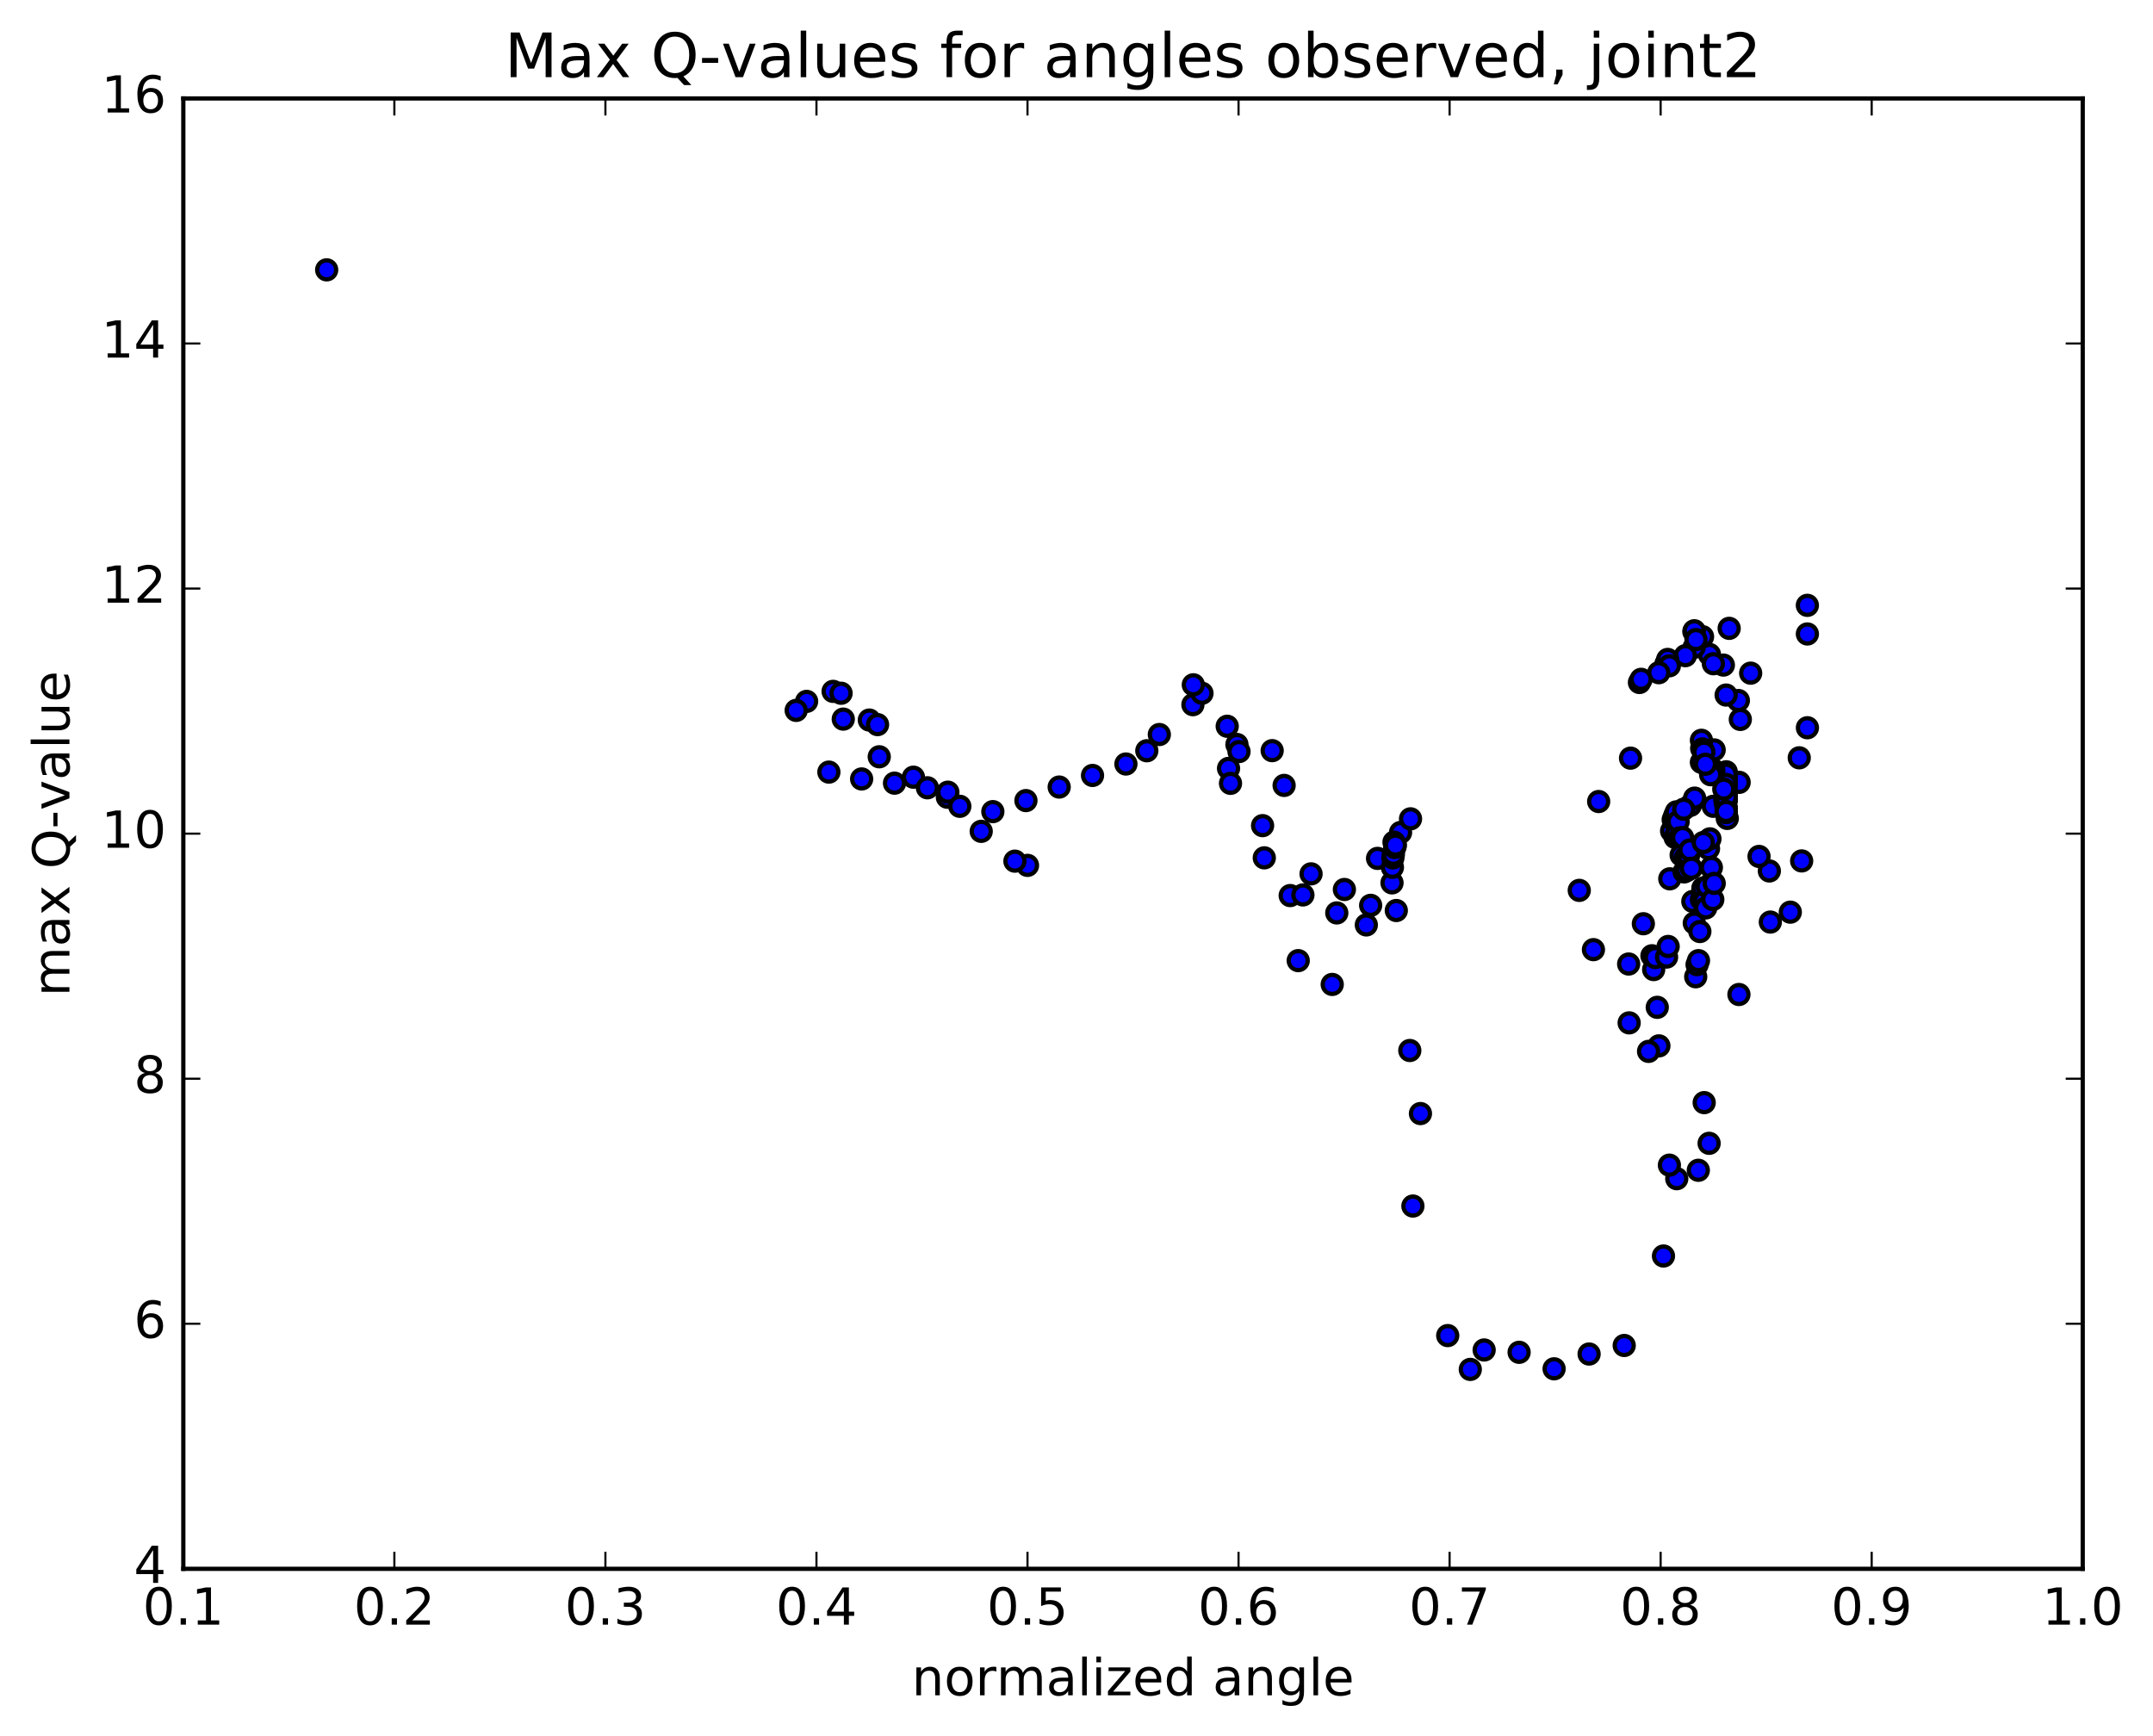<?xml version="1.0" encoding="utf-8" standalone="no"?>
<!DOCTYPE svg PUBLIC "-//W3C//DTD SVG 1.1//EN"
  "http://www.w3.org/Graphics/SVG/1.1/DTD/svg11.dtd">
<!-- Created with matplotlib (http://matplotlib.org/) -->
<svg height="408pt" version="1.1" viewBox="0 0 506 408" width="506pt" xmlns="http://www.w3.org/2000/svg" xmlns:xlink="http://www.w3.org/1999/xlink">
 <defs>
  <style type="text/css">
*{stroke-linecap:butt;stroke-linejoin:round;stroke-miterlimit:100000;}
  </style>
 </defs>
 <g id="figure_1">
  <g id="patch_1">
   <path d="M 0 408.169 
L 506.226 408.169 
L 506.226 0 
L 0 0 
z
" style="fill:#ffffff;"/>
  </g>
  <g id="axes_1">
   <g id="patch_2">
    <path d="M 43.084 368.742 
L 489.484 368.742 
L 489.484 23.142 
L 43.084 23.142 
z
" style="fill:#ffffff;"/>
   </g>
   <g id="PathCollection_1">
    <defs>
     <path d="M 0 2.236 
C 0.593 2.236 1.162 2 1.581 1.581 
C 2 1.162 2.236 0.593 2.236 0 
C 2.236 -0.593 2 -1.162 1.581 -1.581 
C 1.162 -2 0.593 -2.236 0 -2.236 
C -0.593 -2.236 -1.162 -2 -1.581 -1.581 
C -2 -1.162 -2.236 -0.593 -2.236 0 
C -2.236 0.593 -2 1.162 -1.581 1.581 
C -1.162 2 -0.593 2.236 0 2.236 
z
" id="m496f5851ff" style="stroke:#000000;"/>
    </defs>
    <g clip-path="url(#p5c239bcdbf)">
     <use style="fill:#0000ff;stroke:#000000;" x="76.775" xlink:href="#m496f5851ff" y="63.426"/>
     <use style="fill:#0000ff;stroke:#000000;" x="241.484" xlink:href="#m496f5851ff" y="203.401"/>
     <use style="fill:#0000ff;stroke:#000000;" x="238.527" xlink:href="#m496f5851ff" y="202.41"/>
     <use style="fill:#0000ff;stroke:#000000;" x="230.606" xlink:href="#m496f5851ff" y="195.404"/>
     <use style="fill:#0000ff;stroke:#000000;" x="222.653" xlink:href="#m496f5851ff" y="187.386"/>
     <use style="fill:#0000ff;stroke:#000000;" x="214.675" xlink:href="#m496f5851ff" y="182.674"/>
     <use style="fill:#0000ff;stroke:#000000;" x="206.643" xlink:href="#m496f5851ff" y="177.877"/>
     <use style="fill:#0000ff;stroke:#000000;" x="204.307" xlink:href="#m496f5851ff" y="169.244"/>
     <use style="fill:#0000ff;stroke:#000000;" x="206.244" xlink:href="#m496f5851ff" y="170.315"/>
     <use style="fill:#0000ff;stroke:#000000;" x="198.186" xlink:href="#m496f5851ff" y="169.023"/>
     <use style="fill:#0000ff;stroke:#000000;" x="195.795" xlink:href="#m496f5851ff" y="162.501"/>
     <use style="fill:#0000ff;stroke:#000000;" x="197.669" xlink:href="#m496f5851ff" y="162.944"/>
     <use style="fill:#0000ff;stroke:#000000;" x="189.572" xlink:href="#m496f5851ff" y="164.856"/>
     <use style="fill:#0000ff;stroke:#000000;" x="187.118" xlink:href="#m496f5851ff" y="166.974"/>
     <use style="fill:#0000ff;stroke:#000000;" x="194.804" xlink:href="#m496f5851ff" y="181.478"/>
     <use style="fill:#0000ff;stroke:#000000;" x="202.503" xlink:href="#m496f5851ff" y="183.088"/>
     <use style="fill:#0000ff;stroke:#000000;" x="210.227" xlink:href="#m496f5851ff" y="184.079"/>
     <use style="fill:#0000ff;stroke:#000000;" x="217.966" xlink:href="#m496f5851ff" y="185.166"/>
     <use style="fill:#0000ff;stroke:#000000;" x="222.772" xlink:href="#m496f5851ff" y="186.199"/>
     <use style="fill:#0000ff;stroke:#000000;" x="225.578" xlink:href="#m496f5851ff" y="189.518"/>
     <use style="fill:#0000ff;stroke:#000000;" x="233.341" xlink:href="#m496f5851ff" y="190.769"/>
     <use style="fill:#0000ff;stroke:#000000;" x="241.116" xlink:href="#m496f5851ff" y="188.172"/>
     <use style="fill:#0000ff;stroke:#000000;" x="248.932" xlink:href="#m496f5851ff" y="184.991"/>
     <use style="fill:#0000ff;stroke:#000000;" x="256.766" xlink:href="#m496f5851ff" y="182.266"/>
     <use style="fill:#0000ff;stroke:#000000;" x="264.615" xlink:href="#m496f5851ff" y="179.575"/>
     <use style="fill:#0000ff;stroke:#000000;" x="269.525" xlink:href="#m496f5851ff" y="176.46"/>
     <use style="fill:#0000ff;stroke:#000000;" x="272.468" xlink:href="#m496f5851ff" y="172.646"/>
     <use style="fill:#0000ff;stroke:#000000;" x="280.358" xlink:href="#m496f5851ff" y="165.63"/>
     <use style="fill:#0000ff;stroke:#000000;" x="282.491" xlink:href="#m496f5851ff" y="162.952"/>
     <use style="fill:#0000ff;stroke:#000000;" x="280.454" xlink:href="#m496f5851ff" y="160.959"/>
     <use style="fill:#0000ff;stroke:#000000;" x="288.42" xlink:href="#m496f5851ff" y="170.703"/>
     <use style="fill:#0000ff;stroke:#000000;" x="290.703" xlink:href="#m496f5851ff" y="174.985"/>
     <use style="fill:#0000ff;stroke:#000000;" x="288.734" xlink:href="#m496f5851ff" y="180.609"/>
     <use style="fill:#0000ff;stroke:#000000;" x="296.733" xlink:href="#m496f5851ff" y="194.061"/>
     <use style="fill:#0000ff;stroke:#000000;" x="301.797" xlink:href="#m496f5851ff" y="184.607"/>
     <use style="fill:#0000ff;stroke:#000000;" x="298.987" xlink:href="#m496f5851ff" y="176.435"/>
     <use style="fill:#0000ff;stroke:#000000;" x="291.194" xlink:href="#m496f5851ff" y="176.654"/>
     <use style="fill:#0000ff;stroke:#000000;" x="289.193" xlink:href="#m496f5851ff" y="184.118"/>
     <use style="fill:#0000ff;stroke:#000000;" x="297.137" xlink:href="#m496f5851ff" y="201.63"/>
     <use style="fill:#0000ff;stroke:#000000;" x="305.109" xlink:href="#m496f5851ff" y="225.79"/>
     <use style="fill:#0000ff;stroke:#000000;" x="313.1" xlink:href="#m496f5851ff" y="231.386"/>
     <use style="fill:#0000ff;stroke:#000000;" x="321.114" xlink:href="#m496f5851ff" y="217.398"/>
     <use style="fill:#0000ff;stroke:#000000;" x="329.161" xlink:href="#m496f5851ff" y="195.667"/>
     <use style="fill:#0000ff;stroke:#000000;" x="331.504" xlink:href="#m496f5851ff" y="192.462"/>
     <use style="fill:#0000ff;stroke:#000000;" x="323.754" xlink:href="#m496f5851ff" y="201.761"/>
     <use style="fill:#0000ff;stroke:#000000;" x="315.96" xlink:href="#m496f5851ff" y="209.07"/>
     <use style="fill:#0000ff;stroke:#000000;" x="308.125" xlink:href="#m496f5851ff" y="205.395"/>
     <use style="fill:#0000ff;stroke:#000000;" x="303.223" xlink:href="#m496f5851ff" y="210.498"/>
     <use style="fill:#0000ff;stroke:#000000;" x="306.212" xlink:href="#m496f5851ff" y="210.349"/>
     <use style="fill:#0000ff;stroke:#000000;" x="314.171" xlink:href="#m496f5851ff" y="214.578"/>
     <use style="fill:#0000ff;stroke:#000000;" x="322.13" xlink:href="#m496f5851ff" y="212.796"/>
     <use style="fill:#0000ff;stroke:#000000;" x="327.151" xlink:href="#m496f5851ff" y="207.514"/>
     <use style="fill:#0000ff;stroke:#000000;" x="327.247" xlink:href="#m496f5851ff" y="203.859"/>
     <use style="fill:#0000ff;stroke:#000000;" x="327.353" xlink:href="#m496f5851ff" y="201.646"/>
     <use style="fill:#0000ff;stroke:#000000;" x="327.479" xlink:href="#m496f5851ff" y="200.799"/>
     <use style="fill:#0000ff;stroke:#000000;" x="327.616" xlink:href="#m496f5851ff" y="197.94"/>
     <use style="fill:#0000ff;stroke:#000000;" x="327.78" xlink:href="#m496f5851ff" y="199.201"/>
     <use style="fill:#0000ff;stroke:#000000;" x="327.958" xlink:href="#m496f5851ff" y="198.638"/>
     <use style="fill:#0000ff;stroke:#000000;" x="328.161" xlink:href="#m496f5851ff" y="214.012"/>
     <use style="fill:#0000ff;stroke:#000000;" x="331.332" xlink:href="#m496f5851ff" y="246.915"/>
     <use style="fill:#0000ff;stroke:#000000;" x="333.835" xlink:href="#m496f5851ff" y="261.737"/>
     <use style="fill:#0000ff;stroke:#000000;" x="332.062" xlink:href="#m496f5851ff" y="283.475"/>
     <use style="fill:#0000ff;stroke:#000000;" x="340.246" xlink:href="#m496f5851ff" y="313.921"/>
     <use style="fill:#0000ff;stroke:#000000;" x="345.549" xlink:href="#m496f5851ff" y="321.872"/>
     <use style="fill:#0000ff;stroke:#000000;" x="348.81" xlink:href="#m496f5851ff" y="317.305"/>
     <use style="fill:#0000ff;stroke:#000000;" x="357.023" xlink:href="#m496f5851ff" y="317.853"/>
     <use style="fill:#0000ff;stroke:#000000;" x="365.247" xlink:href="#m496f5851ff" y="321.728"/>
     <use style="fill:#0000ff;stroke:#000000;" x="373.474" xlink:href="#m496f5851ff" y="318.257"/>
     <use style="fill:#0000ff;stroke:#000000;" x="381.723" xlink:href="#m496f5851ff" y="316.248"/>
     <use style="fill:#0000ff;stroke:#000000;" x="390.951" xlink:href="#m496f5851ff" y="295.217"/>
     <use style="fill:#0000ff;stroke:#000000;" x="399.141" xlink:href="#m496f5851ff" y="275.068"/>
     <use style="fill:#0000ff;stroke:#000000;" x="401.68" xlink:href="#m496f5851ff" y="268.731"/>
     <use style="fill:#0000ff;stroke:#000000;" x="394.075" xlink:href="#m496f5851ff" y="277.043"/>
     <use style="fill:#0000ff;stroke:#000000;" x="392.343" xlink:href="#m496f5851ff" y="273.863"/>
     <use style="fill:#0000ff;stroke:#000000;" x="400.52" xlink:href="#m496f5851ff" y="259.167"/>
     <use style="fill:#0000ff;stroke:#000000;" x="408.685" xlink:href="#m496f5851ff" y="233.752"/>
     <use style="fill:#0000ff;stroke:#000000;" x="415.836" xlink:href="#m496f5851ff" y="204.714"/>
     <use style="fill:#0000ff;stroke:#000000;" x="422.861" xlink:href="#m496f5851ff" y="178.121"/>
     <use style="fill:#0000ff;stroke:#000000;" x="424.772" xlink:href="#m496f5851ff" y="149.011"/>
     <use style="fill:#0000ff;stroke:#000000;" x="424.767" xlink:href="#m496f5851ff" y="142.283"/>
     <use style="fill:#0000ff;stroke:#000000;" x="424.78" xlink:href="#m496f5851ff" y="171.052"/>
     <use style="fill:#0000ff;stroke:#000000;" x="423.426" xlink:href="#m496f5851ff" y="202.355"/>
     <use style="fill:#0000ff;stroke:#000000;" x="420.759" xlink:href="#m496f5851ff" y="214.397"/>
     <use style="fill:#0000ff;stroke:#000000;" x="416.064" xlink:href="#m496f5851ff" y="216.725"/>
     <use style="fill:#0000ff;stroke:#000000;" x="413.411" xlink:href="#m496f5851ff" y="201.302"/>
     <use style="fill:#0000ff;stroke:#000000;" x="408.735" xlink:href="#m496f5851ff" y="183.886"/>
     <use style="fill:#0000ff;stroke:#000000;" x="409.012" xlink:href="#m496f5851ff" y="169.095"/>
     <use style="fill:#0000ff;stroke:#000000;" x="406.392" xlink:href="#m496f5851ff" y="147.69"/>
     <use style="fill:#0000ff;stroke:#000000;" x="401.757" xlink:href="#m496f5851ff" y="153.823"/>
     <use style="fill:#0000ff;stroke:#000000;" x="405.029" xlink:href="#m496f5851ff" y="156.323"/>
     <use style="fill:#0000ff;stroke:#000000;" x="411.441" xlink:href="#m496f5851ff" y="158.221"/>
     <use style="fill:#0000ff;stroke:#000000;" x="408.553" xlink:href="#m496f5851ff" y="164.652"/>
     <use style="fill:#0000ff;stroke:#000000;" x="405.677" xlink:href="#m496f5851ff" y="163.37"/>
     <use style="fill:#0000ff;stroke:#000000;" x="402.677" xlink:href="#m496f5851ff" y="156.005"/>
     <use style="fill:#0000ff;stroke:#000000;" x="400.134" xlink:href="#m496f5851ff" y="149.652"/>
     <use style="fill:#0000ff;stroke:#000000;" x="398.162" xlink:href="#m496f5851ff" y="152.157"/>
     <use style="fill:#0000ff;stroke:#000000;" x="398.091" xlink:href="#m496f5851ff" y="148.445"/>
     <use style="fill:#0000ff;stroke:#000000;" x="398.195" xlink:href="#m496f5851ff" y="148.256"/>
     <use style="fill:#0000ff;stroke:#000000;" x="398.586" xlink:href="#m496f5851ff" y="150.327"/>
     <use style="fill:#0000ff;stroke:#000000;" x="396.092" xlink:href="#m496f5851ff" y="154.114"/>
     <use style="fill:#0000ff;stroke:#000000;" x="391.545" xlink:href="#m496f5851ff" y="156.005"/>
     <use style="fill:#0000ff;stroke:#000000;" x="391.941" xlink:href="#m496f5851ff" y="154.996"/>
     <use style="fill:#0000ff;stroke:#000000;" x="392.337" xlink:href="#m496f5851ff" y="156.488"/>
     <use style="fill:#0000ff;stroke:#000000;" x="389.847" xlink:href="#m496f5851ff" y="158.115"/>
     <use style="fill:#0000ff;stroke:#000000;" x="385.301" xlink:href="#m496f5851ff" y="160.414"/>
     <use style="fill:#0000ff;stroke:#000000;" x="385.699" xlink:href="#m496f5851ff" y="159.673"/>
     <use style="fill:#0000ff;stroke:#000000;" x="383.21" xlink:href="#m496f5851ff" y="178.198"/>
     <use style="fill:#0000ff;stroke:#000000;" x="375.721" xlink:href="#m496f5851ff" y="188.395"/>
     <use style="fill:#0000ff;stroke:#000000;" x="371.159" xlink:href="#m496f5851ff" y="209.278"/>
     <use style="fill:#0000ff;stroke:#000000;" x="374.49" xlink:href="#m496f5851ff" y="223.208"/>
     <use style="fill:#0000ff;stroke:#000000;" x="382.768" xlink:href="#m496f5851ff" y="226.588"/>
     <use style="fill:#0000ff;stroke:#000000;" x="388.241" xlink:href="#m496f5851ff" y="224.646"/>
     <use style="fill:#0000ff;stroke:#000000;" x="388.647" xlink:href="#m496f5851ff" y="227.891"/>
     <use style="fill:#0000ff;stroke:#000000;" x="389.033" xlink:href="#m496f5851ff" y="225.076"/>
     <use style="fill:#0000ff;stroke:#000000;" x="389.492" xlink:href="#m496f5851ff" y="236.766"/>
     <use style="fill:#0000ff;stroke:#000000;" x="389.878" xlink:href="#m496f5851ff" y="245.829"/>
     <use style="fill:#0000ff;stroke:#000000;" x="387.447" xlink:href="#m496f5851ff" y="247.12"/>
     <use style="fill:#0000ff;stroke:#000000;" x="382.885" xlink:href="#m496f5851ff" y="240.419"/>
     <use style="fill:#0000ff;stroke:#000000;" x="386.223" xlink:href="#m496f5851ff" y="217.119"/>
     <use style="fill:#0000ff;stroke:#000000;" x="391.679" xlink:href="#m496f5851ff" y="224.955"/>
     <use style="fill:#0000ff;stroke:#000000;" x="392.053" xlink:href="#m496f5851ff" y="222.461"/>
     <use style="fill:#0000ff;stroke:#000000;" x="392.432" xlink:href="#m496f5851ff" y="206.56"/>
     <use style="fill:#0000ff;stroke:#000000;" x="392.862" xlink:href="#m496f5851ff" y="195.316"/>
     <use style="fill:#0000ff;stroke:#000000;" x="393.237" xlink:href="#m496f5851ff" y="192.656"/>
     <use style="fill:#0000ff;stroke:#000000;" x="393.61" xlink:href="#m496f5851ff" y="191.673"/>
     <use style="fill:#0000ff;stroke:#000000;" x="393.973" xlink:href="#m496f5851ff" y="190.826"/>
     <use style="fill:#0000ff;stroke:#000000;" x="397.287" xlink:href="#m496f5851ff" y="189.293"/>
     <use style="fill:#0000ff;stroke:#000000;" x="402.649" xlink:href="#m496f5851ff" y="189.517"/>
     <use style="fill:#0000ff;stroke:#000000;" x="405.947" xlink:href="#m496f5851ff" y="192.367"/>
     <use style="fill:#0000ff;stroke:#000000;" x="405.706" xlink:href="#m496f5851ff" y="188.173"/>
     <use style="fill:#0000ff;stroke:#000000;" x="405.478" xlink:href="#m496f5851ff" y="185.268"/>
     <use style="fill:#0000ff;stroke:#000000;" x="405.451" xlink:href="#m496f5851ff" y="188.7"/>
     <use style="fill:#0000ff;stroke:#000000;" x="405.448" xlink:href="#m496f5851ff" y="185.39"/>
     <use style="fill:#0000ff;stroke:#000000;" x="405.457" xlink:href="#m496f5851ff" y="188.099"/>
     <use style="fill:#0000ff;stroke:#000000;" x="405.449" xlink:href="#m496f5851ff" y="184.755"/>
     <use style="fill:#0000ff;stroke:#000000;" x="405.443" xlink:href="#m496f5851ff" y="188.088"/>
     <use style="fill:#0000ff;stroke:#000000;" x="405.441" xlink:href="#m496f5851ff" y="184.91"/>
     <use style="fill:#0000ff;stroke:#000000;" x="405.438" xlink:href="#m496f5851ff" y="188.203"/>
     <use style="fill:#0000ff;stroke:#000000;" x="405.45" xlink:href="#m496f5851ff" y="183.412"/>
     <use style="fill:#0000ff;stroke:#000000;" x="405.675" xlink:href="#m496f5851ff" y="183.423"/>
     <use style="fill:#0000ff;stroke:#000000;" x="405.701" xlink:href="#m496f5851ff" y="189.884"/>
     <use style="fill:#0000ff;stroke:#000000;" x="405.699" xlink:href="#m496f5851ff" y="186.682"/>
     <use style="fill:#0000ff;stroke:#000000;" x="405.697" xlink:href="#m496f5851ff" y="181.406"/>
     <use style="fill:#0000ff;stroke:#000000;" x="405.695" xlink:href="#m496f5851ff" y="183.644"/>
     <use style="fill:#0000ff;stroke:#000000;" x="405.695" xlink:href="#m496f5851ff" y="190.076"/>
     <use style="fill:#0000ff;stroke:#000000;" x="405.693" xlink:href="#m496f5851ff" y="186.877"/>
     <use style="fill:#0000ff;stroke:#000000;" x="405.704" xlink:href="#m496f5851ff" y="182.221"/>
     <use style="fill:#0000ff;stroke:#000000;" x="405.688" xlink:href="#m496f5851ff" y="184.686"/>
     <use style="fill:#0000ff;stroke:#000000;" x="405.686" xlink:href="#m496f5851ff" y="191.005"/>
     <use style="fill:#0000ff;stroke:#000000;" x="405.683" xlink:href="#m496f5851ff" y="187.99"/>
     <use style="fill:#0000ff;stroke:#000000;" x="405.682" xlink:href="#m496f5851ff" y="186.435"/>
     <use style="fill:#0000ff;stroke:#000000;" x="405.679" xlink:href="#m496f5851ff" y="182.329"/>
     <use style="fill:#0000ff;stroke:#000000;" x="405.678" xlink:href="#m496f5851ff" y="185.05"/>
     <use style="fill:#0000ff;stroke:#000000;" x="405.691" xlink:href="#m496f5851ff" y="190.742"/>
     <use style="fill:#0000ff;stroke:#000000;" x="405.681" xlink:href="#m496f5851ff" y="187.364"/>
     <use style="fill:#0000ff;stroke:#000000;" x="405.676" xlink:href="#m496f5851ff" y="181.992"/>
     <use style="fill:#0000ff;stroke:#000000;" x="405.674" xlink:href="#m496f5851ff" y="184.371"/>
     <use style="fill:#0000ff;stroke:#000000;" x="405.674" xlink:href="#m496f5851ff" y="190.725"/>
     <use style="fill:#0000ff;stroke:#000000;" x="405.123" xlink:href="#m496f5851ff" y="185.486"/>
     <use style="fill:#0000ff;stroke:#000000;" x="402.865" xlink:href="#m496f5851ff" y="176.263"/>
     <use style="fill:#0000ff;stroke:#000000;" x="402.792" xlink:href="#m496f5851ff" y="181.059"/>
     <use style="fill:#0000ff;stroke:#000000;" x="402.597" xlink:href="#m496f5851ff" y="181.642"/>
     <use style="fill:#0000ff;stroke:#000000;" x="402.04" xlink:href="#m496f5851ff" y="182.094"/>
     <use style="fill:#0000ff;stroke:#000000;" x="399.929" xlink:href="#m496f5851ff" y="175.889"/>
     <use style="fill:#0000ff;stroke:#000000;" x="399.864" xlink:href="#m496f5851ff" y="179.179"/>
     <use style="fill:#0000ff;stroke:#000000;" x="399.871" xlink:href="#m496f5851ff" y="174.002"/>
     <use style="fill:#0000ff;stroke:#000000;" x="400.1" xlink:href="#m496f5851ff" y="176.024"/>
     <use style="fill:#0000ff;stroke:#000000;" x="400.453" xlink:href="#m496f5851ff" y="176.795"/>
     <use style="fill:#0000ff;stroke:#000000;" x="400.81" xlink:href="#m496f5851ff" y="179.634"/>
     <use style="fill:#0000ff;stroke:#000000;" x="398.273" xlink:href="#m496f5851ff" y="187.596"/>
     <use style="fill:#0000ff;stroke:#000000;" x="393.69" xlink:href="#m496f5851ff" y="196.838"/>
     <use style="fill:#0000ff;stroke:#000000;" x="394.052" xlink:href="#m496f5851ff" y="195.892"/>
     <use style="fill:#0000ff;stroke:#000000;" x="394.403" xlink:href="#m496f5851ff" y="193.113"/>
     <use style="fill:#0000ff;stroke:#000000;" x="394.754" xlink:href="#m496f5851ff" y="196.946"/>
     <use style="fill:#0000ff;stroke:#000000;" x="395.104" xlink:href="#m496f5851ff" y="200.971"/>
     <use style="fill:#0000ff;stroke:#000000;" x="395.453" xlink:href="#m496f5851ff" y="196.873"/>
     <use style="fill:#0000ff;stroke:#000000;" x="395.797" xlink:href="#m496f5851ff" y="204.942"/>
     <use style="fill:#0000ff;stroke:#000000;" x="396.139" xlink:href="#m496f5851ff" y="201.533"/>
     <use style="fill:#0000ff;stroke:#000000;" x="396.483" xlink:href="#m496f5851ff" y="204.577"/>
     <use style="fill:#0000ff;stroke:#000000;" x="396.824" xlink:href="#m496f5851ff" y="201.165"/>
     <use style="fill:#0000ff;stroke:#000000;" x="397.165" xlink:href="#m496f5851ff" y="199.772"/>
     <use style="fill:#0000ff;stroke:#000000;" x="397.507" xlink:href="#m496f5851ff" y="204.08"/>
     <use style="fill:#0000ff;stroke:#000000;" x="397.848" xlink:href="#m496f5851ff" y="211.876"/>
     <use style="fill:#0000ff;stroke:#000000;" x="398.193" xlink:href="#m496f5851ff" y="216.975"/>
     <use style="fill:#0000ff;stroke:#000000;" x="398.529" xlink:href="#m496f5851ff" y="229.583"/>
     <use style="fill:#0000ff;stroke:#000000;" x="398.847" xlink:href="#m496f5851ff" y="226.734"/>
     <use style="fill:#0000ff;stroke:#000000;" x="399.179" xlink:href="#m496f5851ff" y="225.793"/>
     <use style="fill:#0000ff;stroke:#000000;" x="399.504" xlink:href="#m496f5851ff" y="218.949"/>
     <use style="fill:#0000ff;stroke:#000000;" x="399.879" xlink:href="#m496f5851ff" y="211.428"/>
     <use style="fill:#0000ff;stroke:#000000;" x="400.21" xlink:href="#m496f5851ff" y="208.769"/>
     <use style="fill:#0000ff;stroke:#000000;" x="400.544" xlink:href="#m496f5851ff" y="211.869"/>
     <use style="fill:#0000ff;stroke:#000000;" x="400.877" xlink:href="#m496f5851ff" y="213.402"/>
     <use style="fill:#0000ff;stroke:#000000;" x="401.208" xlink:href="#m496f5851ff" y="208.386"/>
     <use style="fill:#0000ff;stroke:#000000;" x="401.534" xlink:href="#m496f5851ff" y="199.464"/>
     <use style="fill:#0000ff;stroke:#000000;" x="401.872" xlink:href="#m496f5851ff" y="197.167"/>
     <use style="fill:#0000ff;stroke:#000000;" x="402.209" xlink:href="#m496f5851ff" y="203.898"/>
     <use style="fill:#0000ff;stroke:#000000;" x="402.544" xlink:href="#m496f5851ff" y="211.429"/>
     <use style="fill:#0000ff;stroke:#000000;" x="402.876" xlink:href="#m496f5851ff" y="207.639"/>
     <use style="fill:#0000ff;stroke:#000000;" x="400.304" xlink:href="#m496f5851ff" y="198.032"/>
     <use style="fill:#0000ff;stroke:#000000;" x="395.703" xlink:href="#m496f5851ff" y="190.206"/>
    </g>
   </g>
   <g id="patch_3">
    <path d="M 489.484 368.742 
L 489.484 23.142 
" style="fill:none;stroke:#000000;stroke-linecap:square;stroke-linejoin:miter;"/>
   </g>
   <g id="patch_4">
    <path d="M 43.084 368.742 
L 43.084 23.142 
" style="fill:none;stroke:#000000;stroke-linecap:square;stroke-linejoin:miter;"/>
   </g>
   <g id="patch_5">
    <path d="M 43.084 368.742 
L 489.484 368.742 
" style="fill:none;stroke:#000000;stroke-linecap:square;stroke-linejoin:miter;"/>
   </g>
   <g id="patch_6">
    <path d="M 43.084 23.142 
L 489.484 23.142 
" style="fill:none;stroke:#000000;stroke-linecap:square;stroke-linejoin:miter;"/>
   </g>
   <g id="matplotlib.axis_1">
    <g id="xtick_1">
     <g id="line2d_1">
      <defs>
       <path d="M 0 0 
L 0 -4 
" id="m6b61746637" style="stroke:#000000;stroke-width:0.5;"/>
      </defs>
      <g>
       <use style="stroke:#000000;stroke-width:0.5;" x="43.084" xlink:href="#m6b61746637" y="368.742"/>
      </g>
     </g>
     <g id="line2d_2">
      <defs>
       <path d="M 0 0 
L 0 4 
" id="md1200541f6" style="stroke:#000000;stroke-width:0.5;"/>
      </defs>
      <g>
       <use style="stroke:#000000;stroke-width:0.5;" x="43.084" xlink:href="#md1200541f6" y="23.142"/>
      </g>
     </g>
     <g id="text_1">
      <!-- 0.1 -->
      <defs>
       <path d="M 12.406 8.297 
L 28.516 8.297 
L 28.516 63.922 
L 10.984 60.406 
L 10.984 69.391 
L 28.422 72.906 
L 38.281 72.906 
L 38.281 8.297 
L 54.391 8.297 
L 54.391 0 
L 12.406 0 
z
" id="BitstreamVeraSans-Roman-31"/>
       <path d="M 10.688 12.406 
L 21 12.406 
L 21 0 
L 10.688 0 
z
" id="BitstreamVeraSans-Roman-2e"/>
       <path d="M 31.781 66.406 
Q 24.172 66.406 20.328 58.906 
Q 16.5 51.422 16.5 36.375 
Q 16.5 21.391 20.328 13.891 
Q 24.172 6.391 31.781 6.391 
Q 39.453 6.391 43.281 13.891 
Q 47.125 21.391 47.125 36.375 
Q 47.125 51.422 43.281 58.906 
Q 39.453 66.406 31.781 66.406 
M 31.781 74.219 
Q 44.047 74.219 50.516 64.516 
Q 56.984 54.828 56.984 36.375 
Q 56.984 17.969 50.516 8.266 
Q 44.047 -1.422 31.781 -1.422 
Q 19.531 -1.422 13.062 8.266 
Q 6.594 17.969 6.594 36.375 
Q 6.594 54.828 13.062 64.516 
Q 19.531 74.219 31.781 74.219 
" id="BitstreamVeraSans-Roman-30"/>
      </defs>
      <g transform="translate(33.542 381.86)scale(0.12 -0.12)">
       <use xlink:href="#BitstreamVeraSans-Roman-30"/>
       <use x="63.623" xlink:href="#BitstreamVeraSans-Roman-2e"/>
       <use x="95.41" xlink:href="#BitstreamVeraSans-Roman-31"/>
      </g>
     </g>
    </g>
    <g id="xtick_2">
     <g id="line2d_3">
      <g>
       <use style="stroke:#000000;stroke-width:0.5;" x="92.684" xlink:href="#m6b61746637" y="368.742"/>
      </g>
     </g>
     <g id="line2d_4">
      <g>
       <use style="stroke:#000000;stroke-width:0.5;" x="92.684" xlink:href="#md1200541f6" y="23.142"/>
      </g>
     </g>
     <g id="text_2">
      <!-- 0.2 -->
      <defs>
       <path d="M 19.188 8.297 
L 53.609 8.297 
L 53.609 0 
L 7.328 0 
L 7.328 8.297 
Q 12.938 14.109 22.625 23.891 
Q 32.328 33.688 34.812 36.531 
Q 39.547 41.844 41.422 45.531 
Q 43.312 49.219 43.312 52.781 
Q 43.312 58.594 39.234 62.25 
Q 35.156 65.922 28.609 65.922 
Q 23.969 65.922 18.812 64.312 
Q 13.672 62.703 7.812 59.422 
L 7.812 69.391 
Q 13.766 71.781 18.938 73 
Q 24.125 74.219 28.422 74.219 
Q 39.75 74.219 46.484 68.547 
Q 53.219 62.891 53.219 53.422 
Q 53.219 48.922 51.531 44.891 
Q 49.859 40.875 45.406 35.406 
Q 44.188 33.984 37.641 27.219 
Q 31.109 20.453 19.188 8.297 
" id="BitstreamVeraSans-Roman-32"/>
      </defs>
      <g transform="translate(83.142 381.86)scale(0.12 -0.12)">
       <use xlink:href="#BitstreamVeraSans-Roman-30"/>
       <use x="63.623" xlink:href="#BitstreamVeraSans-Roman-2e"/>
       <use x="95.41" xlink:href="#BitstreamVeraSans-Roman-32"/>
      </g>
     </g>
    </g>
    <g id="xtick_3">
     <g id="line2d_5">
      <g>
       <use style="stroke:#000000;stroke-width:0.5;" x="142.284" xlink:href="#m6b61746637" y="368.742"/>
      </g>
     </g>
     <g id="line2d_6">
      <g>
       <use style="stroke:#000000;stroke-width:0.5;" x="142.284" xlink:href="#md1200541f6" y="23.142"/>
      </g>
     </g>
     <g id="text_3">
      <!-- 0.3 -->
      <defs>
       <path d="M 40.578 39.312 
Q 47.656 37.797 51.625 33 
Q 55.609 28.219 55.609 21.188 
Q 55.609 10.406 48.188 4.484 
Q 40.766 -1.422 27.094 -1.422 
Q 22.516 -1.422 17.656 -0.516 
Q 12.797 0.391 7.625 2.203 
L 7.625 11.719 
Q 11.719 9.328 16.594 8.109 
Q 21.484 6.891 26.812 6.891 
Q 36.078 6.891 40.938 10.547 
Q 45.797 14.203 45.797 21.188 
Q 45.797 27.641 41.281 31.266 
Q 36.766 34.906 28.719 34.906 
L 20.219 34.906 
L 20.219 43.016 
L 29.109 43.016 
Q 36.375 43.016 40.234 45.922 
Q 44.094 48.828 44.094 54.297 
Q 44.094 59.906 40.109 62.906 
Q 36.141 65.922 28.719 65.922 
Q 24.656 65.922 20.016 65.031 
Q 15.375 64.156 9.812 62.312 
L 9.812 71.094 
Q 15.438 72.656 20.344 73.438 
Q 25.25 74.219 29.594 74.219 
Q 40.828 74.219 47.359 69.109 
Q 53.906 64.016 53.906 55.328 
Q 53.906 49.266 50.438 45.094 
Q 46.969 40.922 40.578 39.312 
" id="BitstreamVeraSans-Roman-33"/>
      </defs>
      <g transform="translate(132.742 381.86)scale(0.12 -0.12)">
       <use xlink:href="#BitstreamVeraSans-Roman-30"/>
       <use x="63.623" xlink:href="#BitstreamVeraSans-Roman-2e"/>
       <use x="95.41" xlink:href="#BitstreamVeraSans-Roman-33"/>
      </g>
     </g>
    </g>
    <g id="xtick_4">
     <g id="line2d_7">
      <g>
       <use style="stroke:#000000;stroke-width:0.5;" x="191.884" xlink:href="#m6b61746637" y="368.742"/>
      </g>
     </g>
     <g id="line2d_8">
      <g>
       <use style="stroke:#000000;stroke-width:0.5;" x="191.884" xlink:href="#md1200541f6" y="23.142"/>
      </g>
     </g>
     <g id="text_4">
      <!-- 0.4 -->
      <defs>
       <path d="M 37.797 64.312 
L 12.891 25.391 
L 37.797 25.391 
z
M 35.203 72.906 
L 47.609 72.906 
L 47.609 25.391 
L 58.016 25.391 
L 58.016 17.188 
L 47.609 17.188 
L 47.609 0 
L 37.797 0 
L 37.797 17.188 
L 4.891 17.188 
L 4.891 26.703 
z
" id="BitstreamVeraSans-Roman-34"/>
      </defs>
      <g transform="translate(182.342 381.86)scale(0.12 -0.12)">
       <use xlink:href="#BitstreamVeraSans-Roman-30"/>
       <use x="63.623" xlink:href="#BitstreamVeraSans-Roman-2e"/>
       <use x="95.41" xlink:href="#BitstreamVeraSans-Roman-34"/>
      </g>
     </g>
    </g>
    <g id="xtick_5">
     <g id="line2d_9">
      <g>
       <use style="stroke:#000000;stroke-width:0.5;" x="241.484" xlink:href="#m6b61746637" y="368.742"/>
      </g>
     </g>
     <g id="line2d_10">
      <g>
       <use style="stroke:#000000;stroke-width:0.5;" x="241.484" xlink:href="#md1200541f6" y="23.142"/>
      </g>
     </g>
     <g id="text_5">
      <!-- 0.5 -->
      <defs>
       <path d="M 10.797 72.906 
L 49.516 72.906 
L 49.516 64.594 
L 19.828 64.594 
L 19.828 46.734 
Q 21.969 47.469 24.109 47.828 
Q 26.266 48.188 28.422 48.188 
Q 40.625 48.188 47.75 41.5 
Q 54.891 34.812 54.891 23.391 
Q 54.891 11.625 47.562 5.094 
Q 40.234 -1.422 26.906 -1.422 
Q 22.312 -1.422 17.547 -0.641 
Q 12.797 0.141 7.719 1.703 
L 7.719 11.625 
Q 12.109 9.234 16.797 8.062 
Q 21.484 6.891 26.703 6.891 
Q 35.156 6.891 40.078 11.328 
Q 45.016 15.766 45.016 23.391 
Q 45.016 31 40.078 35.438 
Q 35.156 39.891 26.703 39.891 
Q 22.75 39.891 18.812 39.016 
Q 14.891 38.141 10.797 36.281 
z
" id="BitstreamVeraSans-Roman-35"/>
      </defs>
      <g transform="translate(231.942 381.86)scale(0.12 -0.12)">
       <use xlink:href="#BitstreamVeraSans-Roman-30"/>
       <use x="63.623" xlink:href="#BitstreamVeraSans-Roman-2e"/>
       <use x="95.41" xlink:href="#BitstreamVeraSans-Roman-35"/>
      </g>
     </g>
    </g>
    <g id="xtick_6">
     <g id="line2d_11">
      <g>
       <use style="stroke:#000000;stroke-width:0.5;" x="291.084" xlink:href="#m6b61746637" y="368.742"/>
      </g>
     </g>
     <g id="line2d_12">
      <g>
       <use style="stroke:#000000;stroke-width:0.5;" x="291.084" xlink:href="#md1200541f6" y="23.142"/>
      </g>
     </g>
     <g id="text_6">
      <!-- 0.6 -->
      <defs>
       <path d="M 33.016 40.375 
Q 26.375 40.375 22.484 35.828 
Q 18.609 31.297 18.609 23.391 
Q 18.609 15.531 22.484 10.953 
Q 26.375 6.391 33.016 6.391 
Q 39.656 6.391 43.531 10.953 
Q 47.406 15.531 47.406 23.391 
Q 47.406 31.297 43.531 35.828 
Q 39.656 40.375 33.016 40.375 
M 52.594 71.297 
L 52.594 62.312 
Q 48.875 64.062 45.094 64.984 
Q 41.312 65.922 37.594 65.922 
Q 27.828 65.922 22.672 59.328 
Q 17.531 52.734 16.797 39.406 
Q 19.672 43.656 24.016 45.922 
Q 28.375 48.188 33.594 48.188 
Q 44.578 48.188 50.953 41.516 
Q 57.328 34.859 57.328 23.391 
Q 57.328 12.156 50.688 5.359 
Q 44.047 -1.422 33.016 -1.422 
Q 20.359 -1.422 13.672 8.266 
Q 6.984 17.969 6.984 36.375 
Q 6.984 53.656 15.188 63.938 
Q 23.391 74.219 37.203 74.219 
Q 40.922 74.219 44.703 73.484 
Q 48.484 72.75 52.594 71.297 
" id="BitstreamVeraSans-Roman-36"/>
      </defs>
      <g transform="translate(281.542 381.86)scale(0.12 -0.12)">
       <use xlink:href="#BitstreamVeraSans-Roman-30"/>
       <use x="63.623" xlink:href="#BitstreamVeraSans-Roman-2e"/>
       <use x="95.41" xlink:href="#BitstreamVeraSans-Roman-36"/>
      </g>
     </g>
    </g>
    <g id="xtick_7">
     <g id="line2d_13">
      <g>
       <use style="stroke:#000000;stroke-width:0.5;" x="340.684" xlink:href="#m6b61746637" y="368.742"/>
      </g>
     </g>
     <g id="line2d_14">
      <g>
       <use style="stroke:#000000;stroke-width:0.5;" x="340.684" xlink:href="#md1200541f6" y="23.142"/>
      </g>
     </g>
     <g id="text_7">
      <!-- 0.7 -->
      <defs>
       <path d="M 8.203 72.906 
L 55.078 72.906 
L 55.078 68.703 
L 28.609 0 
L 18.312 0 
L 43.219 64.594 
L 8.203 64.594 
z
" id="BitstreamVeraSans-Roman-37"/>
      </defs>
      <g transform="translate(331.142 381.86)scale(0.12 -0.12)">
       <use xlink:href="#BitstreamVeraSans-Roman-30"/>
       <use x="63.623" xlink:href="#BitstreamVeraSans-Roman-2e"/>
       <use x="95.41" xlink:href="#BitstreamVeraSans-Roman-37"/>
      </g>
     </g>
    </g>
    <g id="xtick_8">
     <g id="line2d_15">
      <g>
       <use style="stroke:#000000;stroke-width:0.5;" x="390.284" xlink:href="#m6b61746637" y="368.742"/>
      </g>
     </g>
     <g id="line2d_16">
      <g>
       <use style="stroke:#000000;stroke-width:0.5;" x="390.284" xlink:href="#md1200541f6" y="23.142"/>
      </g>
     </g>
     <g id="text_8">
      <!-- 0.8 -->
      <defs>
       <path d="M 31.781 34.625 
Q 24.75 34.625 20.719 30.859 
Q 16.703 27.094 16.703 20.516 
Q 16.703 13.922 20.719 10.156 
Q 24.75 6.391 31.781 6.391 
Q 38.812 6.391 42.859 10.172 
Q 46.922 13.969 46.922 20.516 
Q 46.922 27.094 42.891 30.859 
Q 38.875 34.625 31.781 34.625 
M 21.922 38.812 
Q 15.578 40.375 12.031 44.719 
Q 8.5 49.078 8.5 55.328 
Q 8.5 64.062 14.719 69.141 
Q 20.953 74.219 31.781 74.219 
Q 42.672 74.219 48.875 69.141 
Q 55.078 64.062 55.078 55.328 
Q 55.078 49.078 51.531 44.719 
Q 48 40.375 41.703 38.812 
Q 48.828 37.156 52.797 32.312 
Q 56.781 27.484 56.781 20.516 
Q 56.781 9.906 50.312 4.234 
Q 43.844 -1.422 31.781 -1.422 
Q 19.734 -1.422 13.25 4.234 
Q 6.781 9.906 6.781 20.516 
Q 6.781 27.484 10.781 32.312 
Q 14.797 37.156 21.922 38.812 
M 18.312 54.391 
Q 18.312 48.734 21.844 45.562 
Q 25.391 42.391 31.781 42.391 
Q 38.141 42.391 41.719 45.562 
Q 45.312 48.734 45.312 54.391 
Q 45.312 60.062 41.719 63.234 
Q 38.141 66.406 31.781 66.406 
Q 25.391 66.406 21.844 63.234 
Q 18.312 60.062 18.312 54.391 
" id="BitstreamVeraSans-Roman-38"/>
      </defs>
      <g transform="translate(380.742 381.86)scale(0.12 -0.12)">
       <use xlink:href="#BitstreamVeraSans-Roman-30"/>
       <use x="63.623" xlink:href="#BitstreamVeraSans-Roman-2e"/>
       <use x="95.41" xlink:href="#BitstreamVeraSans-Roman-38"/>
      </g>
     </g>
    </g>
    <g id="xtick_9">
     <g id="line2d_17">
      <g>
       <use style="stroke:#000000;stroke-width:0.5;" x="439.884" xlink:href="#m6b61746637" y="368.742"/>
      </g>
     </g>
     <g id="line2d_18">
      <g>
       <use style="stroke:#000000;stroke-width:0.5;" x="439.884" xlink:href="#md1200541f6" y="23.142"/>
      </g>
     </g>
     <g id="text_9">
      <!-- 0.9 -->
      <defs>
       <path d="M 10.984 1.516 
L 10.984 10.5 
Q 14.703 8.734 18.5 7.812 
Q 22.312 6.891 25.984 6.891 
Q 35.75 6.891 40.891 13.453 
Q 46.047 20.016 46.781 33.406 
Q 43.953 29.203 39.594 26.953 
Q 35.25 24.703 29.984 24.703 
Q 19.047 24.703 12.672 31.312 
Q 6.297 37.938 6.297 49.422 
Q 6.297 60.641 12.938 67.422 
Q 19.578 74.219 30.609 74.219 
Q 43.266 74.219 49.922 64.516 
Q 56.594 54.828 56.594 36.375 
Q 56.594 19.141 48.406 8.859 
Q 40.234 -1.422 26.422 -1.422 
Q 22.703 -1.422 18.891 -0.688 
Q 15.094 0.047 10.984 1.516 
M 30.609 32.422 
Q 37.25 32.422 41.125 36.953 
Q 45.016 41.5 45.016 49.422 
Q 45.016 57.281 41.125 61.844 
Q 37.25 66.406 30.609 66.406 
Q 23.969 66.406 20.094 61.844 
Q 16.219 57.281 16.219 49.422 
Q 16.219 41.5 20.094 36.953 
Q 23.969 32.422 30.609 32.422 
" id="BitstreamVeraSans-Roman-39"/>
      </defs>
      <g transform="translate(430.342 381.86)scale(0.12 -0.12)">
       <use xlink:href="#BitstreamVeraSans-Roman-30"/>
       <use x="63.623" xlink:href="#BitstreamVeraSans-Roman-2e"/>
       <use x="95.41" xlink:href="#BitstreamVeraSans-Roman-39"/>
      </g>
     </g>
    </g>
    <g id="xtick_10">
     <g id="line2d_19">
      <g>
       <use style="stroke:#000000;stroke-width:0.5;" x="489.484" xlink:href="#m6b61746637" y="368.742"/>
      </g>
     </g>
     <g id="line2d_20">
      <g>
       <use style="stroke:#000000;stroke-width:0.5;" x="489.484" xlink:href="#md1200541f6" y="23.142"/>
      </g>
     </g>
     <g id="text_10">
      <!-- 1.0 -->
      <g transform="translate(479.942 381.86)scale(0.12 -0.12)">
       <use xlink:href="#BitstreamVeraSans-Roman-31"/>
       <use x="63.623" xlink:href="#BitstreamVeraSans-Roman-2e"/>
       <use x="95.41" xlink:href="#BitstreamVeraSans-Roman-30"/>
      </g>
     </g>
    </g>
    <g id="text_11">
     <!-- normalized angle -->
     <defs>
      <path d="M 45.406 46.391 
L 45.406 75.984 
L 54.391 75.984 
L 54.391 0 
L 45.406 0 
L 45.406 8.203 
Q 42.578 3.328 38.25 0.953 
Q 33.938 -1.422 27.875 -1.422 
Q 17.969 -1.422 11.734 6.484 
Q 5.516 14.406 5.516 27.297 
Q 5.516 40.188 11.734 48.094 
Q 17.969 56 27.875 56 
Q 33.938 56 38.25 53.625 
Q 42.578 51.266 45.406 46.391 
M 14.797 27.297 
Q 14.797 17.391 18.875 11.75 
Q 22.953 6.109 30.078 6.109 
Q 37.203 6.109 41.297 11.75 
Q 45.406 17.391 45.406 27.297 
Q 45.406 37.203 41.297 42.844 
Q 37.203 48.484 30.078 48.484 
Q 22.953 48.484 18.875 42.844 
Q 14.797 37.203 14.797 27.297 
" id="BitstreamVeraSans-Roman-64"/>
      <path id="BitstreamVeraSans-Roman-20"/>
      <path d="M 52 44.188 
Q 55.375 50.25 60.062 53.125 
Q 64.75 56 71.094 56 
Q 79.641 56 84.281 50.016 
Q 88.922 44.047 88.922 33.016 
L 88.922 0 
L 79.891 0 
L 79.891 32.719 
Q 79.891 40.578 77.094 44.375 
Q 74.312 48.188 68.609 48.188 
Q 61.625 48.188 57.562 43.547 
Q 53.516 38.922 53.516 30.906 
L 53.516 0 
L 44.484 0 
L 44.484 32.719 
Q 44.484 40.625 41.703 44.406 
Q 38.922 48.188 33.109 48.188 
Q 26.219 48.188 22.156 43.531 
Q 18.109 38.875 18.109 30.906 
L 18.109 0 
L 9.078 0 
L 9.078 54.688 
L 18.109 54.688 
L 18.109 46.188 
Q 21.188 51.219 25.484 53.609 
Q 29.781 56 35.688 56 
Q 41.656 56 45.828 52.969 
Q 50 49.953 52 44.188 
" id="BitstreamVeraSans-Roman-6d"/>
      <path d="M 56.203 29.594 
L 56.203 25.203 
L 14.891 25.203 
Q 15.484 15.922 20.484 11.062 
Q 25.484 6.203 34.422 6.203 
Q 39.594 6.203 44.453 7.469 
Q 49.312 8.734 54.109 11.281 
L 54.109 2.781 
Q 49.266 0.734 44.188 -0.344 
Q 39.109 -1.422 33.891 -1.422 
Q 20.797 -1.422 13.156 6.188 
Q 5.516 13.812 5.516 26.812 
Q 5.516 40.234 12.766 48.109 
Q 20.016 56 32.328 56 
Q 43.359 56 49.781 48.891 
Q 56.203 41.797 56.203 29.594 
M 47.219 32.234 
Q 47.125 39.594 43.094 43.984 
Q 39.062 48.391 32.422 48.391 
Q 24.906 48.391 20.391 44.141 
Q 15.875 39.891 15.188 32.172 
z
" id="BitstreamVeraSans-Roman-65"/>
      <path d="M 5.516 54.688 
L 48.188 54.688 
L 48.188 46.484 
L 14.406 7.172 
L 48.188 7.172 
L 48.188 0 
L 4.297 0 
L 4.297 8.203 
L 38.094 47.516 
L 5.516 47.516 
z
" id="BitstreamVeraSans-Roman-7a"/>
      <path d="M 45.406 27.984 
Q 45.406 37.75 41.375 43.109 
Q 37.359 48.484 30.078 48.484 
Q 22.859 48.484 18.828 43.109 
Q 14.797 37.75 14.797 27.984 
Q 14.797 18.266 18.828 12.891 
Q 22.859 7.516 30.078 7.516 
Q 37.359 7.516 41.375 12.891 
Q 45.406 18.266 45.406 27.984 
M 54.391 6.781 
Q 54.391 -7.172 48.188 -13.984 
Q 42 -20.797 29.203 -20.797 
Q 24.469 -20.797 20.266 -20.094 
Q 16.062 -19.391 12.109 -17.922 
L 12.109 -9.188 
Q 16.062 -11.328 19.922 -12.344 
Q 23.781 -13.375 27.781 -13.375 
Q 36.625 -13.375 41.016 -8.766 
Q 45.406 -4.156 45.406 5.172 
L 45.406 9.625 
Q 42.625 4.781 38.281 2.391 
Q 33.938 0 27.875 0 
Q 17.828 0 11.672 7.656 
Q 5.516 15.328 5.516 27.984 
Q 5.516 40.672 11.672 48.328 
Q 17.828 56 27.875 56 
Q 33.938 56 38.281 53.609 
Q 42.625 51.219 45.406 46.391 
L 45.406 54.688 
L 54.391 54.688 
z
" id="BitstreamVeraSans-Roman-67"/>
      <path d="M 34.281 27.484 
Q 23.391 27.484 19.188 25 
Q 14.984 22.516 14.984 16.5 
Q 14.984 11.719 18.141 8.906 
Q 21.297 6.109 26.703 6.109 
Q 34.188 6.109 38.703 11.406 
Q 43.219 16.703 43.219 25.484 
L 43.219 27.484 
z
M 52.203 31.203 
L 52.203 0 
L 43.219 0 
L 43.219 8.297 
Q 40.141 3.328 35.547 0.953 
Q 30.953 -1.422 24.312 -1.422 
Q 15.922 -1.422 10.953 3.297 
Q 6 8.016 6 15.922 
Q 6 25.141 12.172 29.828 
Q 18.359 34.516 30.609 34.516 
L 43.219 34.516 
L 43.219 35.406 
Q 43.219 41.609 39.141 45 
Q 35.062 48.391 27.688 48.391 
Q 23 48.391 18.547 47.266 
Q 14.109 46.141 10.016 43.891 
L 10.016 52.203 
Q 14.938 54.109 19.578 55.047 
Q 24.219 56 28.609 56 
Q 40.484 56 46.344 49.844 
Q 52.203 43.703 52.203 31.203 
" id="BitstreamVeraSans-Roman-61"/>
      <path d="M 54.891 33.016 
L 54.891 0 
L 45.906 0 
L 45.906 32.719 
Q 45.906 40.484 42.875 44.328 
Q 39.844 48.188 33.797 48.188 
Q 26.516 48.188 22.312 43.547 
Q 18.109 38.922 18.109 30.906 
L 18.109 0 
L 9.078 0 
L 9.078 54.688 
L 18.109 54.688 
L 18.109 46.188 
Q 21.344 51.125 25.703 53.562 
Q 30.078 56 35.797 56 
Q 45.219 56 50.047 50.172 
Q 54.891 44.344 54.891 33.016 
" id="BitstreamVeraSans-Roman-6e"/>
      <path d="M 30.609 48.391 
Q 23.391 48.391 19.188 42.75 
Q 14.984 37.109 14.984 27.297 
Q 14.984 17.484 19.156 11.844 
Q 23.344 6.203 30.609 6.203 
Q 37.797 6.203 41.984 11.859 
Q 46.188 17.531 46.188 27.297 
Q 46.188 37.016 41.984 42.703 
Q 37.797 48.391 30.609 48.391 
M 30.609 56 
Q 42.328 56 49.016 48.375 
Q 55.719 40.766 55.719 27.297 
Q 55.719 13.875 49.016 6.219 
Q 42.328 -1.422 30.609 -1.422 
Q 18.844 -1.422 12.172 6.219 
Q 5.516 13.875 5.516 27.297 
Q 5.516 40.766 12.172 48.375 
Q 18.844 56 30.609 56 
" id="BitstreamVeraSans-Roman-6f"/>
      <path d="M 9.422 75.984 
L 18.406 75.984 
L 18.406 0 
L 9.422 0 
z
" id="BitstreamVeraSans-Roman-6c"/>
      <path d="M 9.422 54.688 
L 18.406 54.688 
L 18.406 0 
L 9.422 0 
z
M 9.422 75.984 
L 18.406 75.984 
L 18.406 64.594 
L 9.422 64.594 
z
" id="BitstreamVeraSans-Roman-69"/>
      <path d="M 41.109 46.297 
Q 39.594 47.172 37.812 47.578 
Q 36.031 48 33.891 48 
Q 26.266 48 22.188 43.047 
Q 18.109 38.094 18.109 28.812 
L 18.109 0 
L 9.078 0 
L 9.078 54.688 
L 18.109 54.688 
L 18.109 46.188 
Q 20.953 51.172 25.484 53.578 
Q 30.031 56 36.531 56 
Q 37.453 56 38.578 55.875 
Q 39.703 55.766 41.062 55.516 
z
" id="BitstreamVeraSans-Roman-72"/>
     </defs>
     <g transform="translate(214.285 398.474)scale(0.12 -0.12)">
      <use xlink:href="#BitstreamVeraSans-Roman-6e"/>
      <use x="63.379" xlink:href="#BitstreamVeraSans-Roman-6f"/>
      <use x="124.561" xlink:href="#BitstreamVeraSans-Roman-72"/>
      <use x="165.658" xlink:href="#BitstreamVeraSans-Roman-6d"/>
      <use x="263.07" xlink:href="#BitstreamVeraSans-Roman-61"/>
      <use x="324.35" xlink:href="#BitstreamVeraSans-Roman-6c"/>
      <use x="352.133" xlink:href="#BitstreamVeraSans-Roman-69"/>
      <use x="379.916" xlink:href="#BitstreamVeraSans-Roman-7a"/>
      <use x="432.406" xlink:href="#BitstreamVeraSans-Roman-65"/>
      <use x="493.93" xlink:href="#BitstreamVeraSans-Roman-64"/>
      <use x="557.406" xlink:href="#BitstreamVeraSans-Roman-20"/>
      <use x="589.193" xlink:href="#BitstreamVeraSans-Roman-61"/>
      <use x="650.473" xlink:href="#BitstreamVeraSans-Roman-6e"/>
      <use x="713.852" xlink:href="#BitstreamVeraSans-Roman-67"/>
      <use x="777.328" xlink:href="#BitstreamVeraSans-Roman-6c"/>
      <use x="805.111" xlink:href="#BitstreamVeraSans-Roman-65"/>
     </g>
    </g>
   </g>
   <g id="matplotlib.axis_2">
    <g id="ytick_1">
     <g id="line2d_21">
      <defs>
       <path d="M 0 0 
L 4 0 
" id="m1f444ae00d" style="stroke:#000000;stroke-width:0.5;"/>
      </defs>
      <g>
       <use style="stroke:#000000;stroke-width:0.5;" x="43.084" xlink:href="#m1f444ae00d" y="368.742"/>
      </g>
     </g>
     <g id="line2d_22">
      <defs>
       <path d="M 0 0 
L -4 0 
" id="mbca60e27fa" style="stroke:#000000;stroke-width:0.5;"/>
      </defs>
      <g>
       <use style="stroke:#000000;stroke-width:0.5;" x="489.484" xlink:href="#mbca60e27fa" y="368.742"/>
      </g>
     </g>
     <g id="text_12">
      <!-- 4 -->
      <g transform="translate(31.449 372.053)scale(0.12 -0.12)">
       <use xlink:href="#BitstreamVeraSans-Roman-34"/>
      </g>
     </g>
    </g>
    <g id="ytick_2">
     <g id="line2d_23">
      <g>
       <use style="stroke:#000000;stroke-width:0.5;" x="43.084" xlink:href="#m1f444ae00d" y="311.142"/>
      </g>
     </g>
     <g id="line2d_24">
      <g>
       <use style="stroke:#000000;stroke-width:0.5;" x="489.484" xlink:href="#mbca60e27fa" y="311.142"/>
      </g>
     </g>
     <g id="text_13">
      <!-- 6 -->
      <g transform="translate(31.449 314.453)scale(0.12 -0.12)">
       <use xlink:href="#BitstreamVeraSans-Roman-36"/>
      </g>
     </g>
    </g>
    <g id="ytick_3">
     <g id="line2d_25">
      <g>
       <use style="stroke:#000000;stroke-width:0.5;" x="43.084" xlink:href="#m1f444ae00d" y="253.542"/>
      </g>
     </g>
     <g id="line2d_26">
      <g>
       <use style="stroke:#000000;stroke-width:0.5;" x="489.484" xlink:href="#mbca60e27fa" y="253.542"/>
      </g>
     </g>
     <g id="text_14">
      <!-- 8 -->
      <g transform="translate(31.449 256.853)scale(0.12 -0.12)">
       <use xlink:href="#BitstreamVeraSans-Roman-38"/>
      </g>
     </g>
    </g>
    <g id="ytick_4">
     <g id="line2d_27">
      <g>
       <use style="stroke:#000000;stroke-width:0.5;" x="43.084" xlink:href="#m1f444ae00d" y="195.942"/>
      </g>
     </g>
     <g id="line2d_28">
      <g>
       <use style="stroke:#000000;stroke-width:0.5;" x="489.484" xlink:href="#mbca60e27fa" y="195.942"/>
      </g>
     </g>
     <g id="text_15">
      <!-- 10 -->
      <g transform="translate(23.814 199.253)scale(0.12 -0.12)">
       <use xlink:href="#BitstreamVeraSans-Roman-31"/>
       <use x="63.623" xlink:href="#BitstreamVeraSans-Roman-30"/>
      </g>
     </g>
    </g>
    <g id="ytick_5">
     <g id="line2d_29">
      <g>
       <use style="stroke:#000000;stroke-width:0.5;" x="43.084" xlink:href="#m1f444ae00d" y="138.342"/>
      </g>
     </g>
     <g id="line2d_30">
      <g>
       <use style="stroke:#000000;stroke-width:0.5;" x="489.484" xlink:href="#mbca60e27fa" y="138.342"/>
      </g>
     </g>
     <g id="text_16">
      <!-- 12 -->
      <g transform="translate(23.814 141.653)scale(0.12 -0.12)">
       <use xlink:href="#BitstreamVeraSans-Roman-31"/>
       <use x="63.623" xlink:href="#BitstreamVeraSans-Roman-32"/>
      </g>
     </g>
    </g>
    <g id="ytick_6">
     <g id="line2d_31">
      <g>
       <use style="stroke:#000000;stroke-width:0.5;" x="43.084" xlink:href="#m1f444ae00d" y="80.742"/>
      </g>
     </g>
     <g id="line2d_32">
      <g>
       <use style="stroke:#000000;stroke-width:0.5;" x="489.484" xlink:href="#mbca60e27fa" y="80.742"/>
      </g>
     </g>
     <g id="text_17">
      <!-- 14 -->
      <g transform="translate(23.814 84.053)scale(0.12 -0.12)">
       <use xlink:href="#BitstreamVeraSans-Roman-31"/>
       <use x="63.623" xlink:href="#BitstreamVeraSans-Roman-34"/>
      </g>
     </g>
    </g>
    <g id="ytick_7">
     <g id="line2d_33">
      <g>
       <use style="stroke:#000000;stroke-width:0.5;" x="43.084" xlink:href="#m1f444ae00d" y="23.142"/>
      </g>
     </g>
     <g id="line2d_34">
      <g>
       <use style="stroke:#000000;stroke-width:0.5;" x="489.484" xlink:href="#mbca60e27fa" y="23.142"/>
      </g>
     </g>
     <g id="text_18">
      <!-- 16 -->
      <g transform="translate(23.814 26.453)scale(0.12 -0.12)">
       <use xlink:href="#BitstreamVeraSans-Roman-31"/>
       <use x="63.623" xlink:href="#BitstreamVeraSans-Roman-36"/>
      </g>
     </g>
    </g>
    <g id="text_19">
     <!-- max Q-value -->
     <defs>
      <path d="M 2.984 54.688 
L 12.5 54.688 
L 29.594 8.797 
L 46.688 54.688 
L 56.203 54.688 
L 35.688 0 
L 23.484 0 
z
" id="BitstreamVeraSans-Roman-76"/>
      <path d="M 4.891 31.391 
L 31.203 31.391 
L 31.203 23.391 
L 4.891 23.391 
z
" id="BitstreamVeraSans-Roman-2d"/>
      <path d="M 39.406 66.219 
Q 28.656 66.219 22.328 58.203 
Q 16.016 50.203 16.016 36.375 
Q 16.016 22.609 22.328 14.594 
Q 28.656 6.594 39.406 6.594 
Q 50.141 6.594 56.422 14.594 
Q 62.703 22.609 62.703 36.375 
Q 62.703 50.203 56.422 58.203 
Q 50.141 66.219 39.406 66.219 
M 53.219 1.312 
L 66.219 -12.891 
L 54.297 -12.891 
L 43.5 -1.219 
Q 41.891 -1.312 41.031 -1.359 
Q 40.188 -1.422 39.406 -1.422 
Q 24.031 -1.422 14.812 8.859 
Q 5.609 19.141 5.609 36.375 
Q 5.609 53.656 14.812 63.938 
Q 24.031 74.219 39.406 74.219 
Q 54.734 74.219 63.906 63.938 
Q 73.094 53.656 73.094 36.375 
Q 73.094 23.688 67.984 14.641 
Q 62.891 5.609 53.219 1.312 
" id="BitstreamVeraSans-Roman-51"/>
      <path d="M 8.5 21.578 
L 8.5 54.688 
L 17.484 54.688 
L 17.484 21.922 
Q 17.484 14.156 20.5 10.266 
Q 23.531 6.391 29.594 6.391 
Q 36.859 6.391 41.078 11.031 
Q 45.312 15.672 45.312 23.688 
L 45.312 54.688 
L 54.297 54.688 
L 54.297 0 
L 45.312 0 
L 45.312 8.406 
Q 42.047 3.422 37.719 1 
Q 33.406 -1.422 27.688 -1.422 
Q 18.266 -1.422 13.375 4.438 
Q 8.5 10.297 8.5 21.578 
" id="BitstreamVeraSans-Roman-75"/>
      <path d="M 54.891 54.688 
L 35.109 28.078 
L 55.906 0 
L 45.312 0 
L 29.391 21.484 
L 13.484 0 
L 2.875 0 
L 24.125 28.609 
L 4.688 54.688 
L 15.281 54.688 
L 29.781 35.203 
L 44.281 54.688 
z
" id="BitstreamVeraSans-Roman-78"/>
     </defs>
     <g transform="translate(16.318 234.198)rotate(-90.0)scale(0.12 -0.12)">
      <use xlink:href="#BitstreamVeraSans-Roman-6d"/>
      <use x="97.412" xlink:href="#BitstreamVeraSans-Roman-61"/>
      <use x="158.691" xlink:href="#BitstreamVeraSans-Roman-78"/>
      <use x="217.871" xlink:href="#BitstreamVeraSans-Roman-20"/>
      <use x="249.658" xlink:href="#BitstreamVeraSans-Roman-51"/>
      <use x="328.4" xlink:href="#BitstreamVeraSans-Roman-2d"/>
      <use x="364.453" xlink:href="#BitstreamVeraSans-Roman-76"/>
      <use x="423.633" xlink:href="#BitstreamVeraSans-Roman-61"/>
      <use x="484.912" xlink:href="#BitstreamVeraSans-Roman-6c"/>
      <use x="512.695" xlink:href="#BitstreamVeraSans-Roman-75"/>
      <use x="576.074" xlink:href="#BitstreamVeraSans-Roman-65"/>
     </g>
    </g>
   </g>
   <g id="text_20">
    <!-- Max Q-values for angles observed, joint2 -->
    <defs>
     <path d="M 9.812 72.906 
L 24.516 72.906 
L 43.109 23.297 
L 61.812 72.906 
L 76.516 72.906 
L 76.516 0 
L 66.891 0 
L 66.891 64.016 
L 48.094 14.016 
L 38.188 14.016 
L 19.391 64.016 
L 19.391 0 
L 9.812 0 
z
" id="BitstreamVeraSans-Roman-4d"/>
     <path d="M 48.688 27.297 
Q 48.688 37.203 44.609 42.844 
Q 40.531 48.484 33.406 48.484 
Q 26.266 48.484 22.188 42.844 
Q 18.109 37.203 18.109 27.297 
Q 18.109 17.391 22.188 11.75 
Q 26.266 6.109 33.406 6.109 
Q 40.531 6.109 44.609 11.75 
Q 48.688 17.391 48.688 27.297 
M 18.109 46.391 
Q 20.953 51.266 25.266 53.625 
Q 29.594 56 35.594 56 
Q 45.562 56 51.781 48.094 
Q 58.016 40.188 58.016 27.297 
Q 58.016 14.406 51.781 6.484 
Q 45.562 -1.422 35.594 -1.422 
Q 29.594 -1.422 25.266 0.953 
Q 20.953 3.328 18.109 8.203 
L 18.109 0 
L 9.078 0 
L 9.078 75.984 
L 18.109 75.984 
z
" id="BitstreamVeraSans-Roman-62"/>
     <path d="M 18.312 70.219 
L 18.312 54.688 
L 36.812 54.688 
L 36.812 47.703 
L 18.312 47.703 
L 18.312 18.016 
Q 18.312 11.328 20.141 9.422 
Q 21.969 7.516 27.594 7.516 
L 36.812 7.516 
L 36.812 0 
L 27.594 0 
Q 17.188 0 13.234 3.875 
Q 9.281 7.766 9.281 18.016 
L 9.281 47.703 
L 2.688 47.703 
L 2.688 54.688 
L 9.281 54.688 
L 9.281 70.219 
z
" id="BitstreamVeraSans-Roman-74"/>
     <path d="M 37.109 75.984 
L 37.109 68.5 
L 28.516 68.5 
Q 23.688 68.5 21.797 66.547 
Q 19.922 64.594 19.922 59.516 
L 19.922 54.688 
L 34.719 54.688 
L 34.719 47.703 
L 19.922 47.703 
L 19.922 0 
L 10.891 0 
L 10.891 47.703 
L 2.297 47.703 
L 2.297 54.688 
L 10.891 54.688 
L 10.891 58.5 
Q 10.891 67.625 15.141 71.797 
Q 19.391 75.984 28.609 75.984 
z
" id="BitstreamVeraSans-Roman-66"/>
     <path d="M 11.719 12.406 
L 22.016 12.406 
L 22.016 4 
L 14.016 -11.625 
L 7.719 -11.625 
L 11.719 4 
z
" id="BitstreamVeraSans-Roman-2c"/>
     <path d="M 9.422 54.688 
L 18.406 54.688 
L 18.406 -0.984 
Q 18.406 -11.422 14.422 -16.109 
Q 10.453 -20.797 1.609 -20.797 
L -1.812 -20.797 
L -1.812 -13.188 
L 0.594 -13.188 
Q 5.719 -13.188 7.562 -10.812 
Q 9.422 -8.453 9.422 -0.984 
z
M 9.422 75.984 
L 18.406 75.984 
L 18.406 64.594 
L 9.422 64.594 
z
" id="BitstreamVeraSans-Roman-6a"/>
     <path d="M 44.281 53.078 
L 44.281 44.578 
Q 40.484 46.531 36.375 47.5 
Q 32.281 48.484 27.875 48.484 
Q 21.188 48.484 17.844 46.438 
Q 14.5 44.391 14.5 40.281 
Q 14.5 37.156 16.891 35.375 
Q 19.281 33.594 26.516 31.984 
L 29.594 31.297 
Q 39.156 29.25 43.188 25.516 
Q 47.219 21.781 47.219 15.094 
Q 47.219 7.469 41.188 3.016 
Q 35.156 -1.422 24.609 -1.422 
Q 20.219 -1.422 15.453 -0.562 
Q 10.688 0.297 5.422 2 
L 5.422 11.281 
Q 10.406 8.688 15.234 7.391 
Q 20.062 6.109 24.812 6.109 
Q 31.156 6.109 34.562 8.281 
Q 37.984 10.453 37.984 14.406 
Q 37.984 18.062 35.516 20.016 
Q 33.062 21.969 24.703 23.781 
L 21.578 24.516 
Q 13.234 26.266 9.516 29.906 
Q 5.812 33.547 5.812 39.891 
Q 5.812 47.609 11.281 51.797 
Q 16.75 56 26.812 56 
Q 31.781 56 36.172 55.266 
Q 40.578 54.547 44.281 53.078 
" id="BitstreamVeraSans-Roman-73"/>
    </defs>
    <g transform="translate(118.605 18.142)scale(0.144 -0.144)">
     <use xlink:href="#BitstreamVeraSans-Roman-4d"/>
     <use x="86.279" xlink:href="#BitstreamVeraSans-Roman-61"/>
     <use x="147.559" xlink:href="#BitstreamVeraSans-Roman-78"/>
     <use x="206.738" xlink:href="#BitstreamVeraSans-Roman-20"/>
     <use x="238.525" xlink:href="#BitstreamVeraSans-Roman-51"/>
     <use x="317.268" xlink:href="#BitstreamVeraSans-Roman-2d"/>
     <use x="353.32" xlink:href="#BitstreamVeraSans-Roman-76"/>
     <use x="412.5" xlink:href="#BitstreamVeraSans-Roman-61"/>
     <use x="473.779" xlink:href="#BitstreamVeraSans-Roman-6c"/>
     <use x="501.562" xlink:href="#BitstreamVeraSans-Roman-75"/>
     <use x="564.941" xlink:href="#BitstreamVeraSans-Roman-65"/>
     <use x="626.465" xlink:href="#BitstreamVeraSans-Roman-73"/>
     <use x="678.564" xlink:href="#BitstreamVeraSans-Roman-20"/>
     <use x="710.352" xlink:href="#BitstreamVeraSans-Roman-66"/>
     <use x="745.557" xlink:href="#BitstreamVeraSans-Roman-6f"/>
     <use x="806.738" xlink:href="#BitstreamVeraSans-Roman-72"/>
     <use x="847.852" xlink:href="#BitstreamVeraSans-Roman-20"/>
     <use x="879.639" xlink:href="#BitstreamVeraSans-Roman-61"/>
     <use x="940.918" xlink:href="#BitstreamVeraSans-Roman-6e"/>
     <use x="1004.297" xlink:href="#BitstreamVeraSans-Roman-67"/>
     <use x="1067.773" xlink:href="#BitstreamVeraSans-Roman-6c"/>
     <use x="1095.557" xlink:href="#BitstreamVeraSans-Roman-65"/>
     <use x="1157.08" xlink:href="#BitstreamVeraSans-Roman-73"/>
     <use x="1209.18" xlink:href="#BitstreamVeraSans-Roman-20"/>
     <use x="1240.967" xlink:href="#BitstreamVeraSans-Roman-6f"/>
     <use x="1302.148" xlink:href="#BitstreamVeraSans-Roman-62"/>
     <use x="1365.625" xlink:href="#BitstreamVeraSans-Roman-73"/>
     <use x="1417.725" xlink:href="#BitstreamVeraSans-Roman-65"/>
     <use x="1479.248" xlink:href="#BitstreamVeraSans-Roman-72"/>
     <use x="1520.361" xlink:href="#BitstreamVeraSans-Roman-76"/>
     <use x="1579.541" xlink:href="#BitstreamVeraSans-Roman-65"/>
     <use x="1641.064" xlink:href="#BitstreamVeraSans-Roman-64"/>
     <use x="1704.541" xlink:href="#BitstreamVeraSans-Roman-2c"/>
     <use x="1736.328" xlink:href="#BitstreamVeraSans-Roman-20"/>
     <use x="1768.115" xlink:href="#BitstreamVeraSans-Roman-6a"/>
     <use x="1795.898" xlink:href="#BitstreamVeraSans-Roman-6f"/>
     <use x="1857.08" xlink:href="#BitstreamVeraSans-Roman-69"/>
     <use x="1884.863" xlink:href="#BitstreamVeraSans-Roman-6e"/>
     <use x="1948.242" xlink:href="#BitstreamVeraSans-Roman-74"/>
     <use x="1987.451" xlink:href="#BitstreamVeraSans-Roman-32"/>
    </g>
   </g>
  </g>
 </g>
 <defs>
  <clipPath id="p5c239bcdbf">
   <rect height="345.6" width="446.4" x="43.084" y="23.142"/>
  </clipPath>
 </defs>
</svg>
